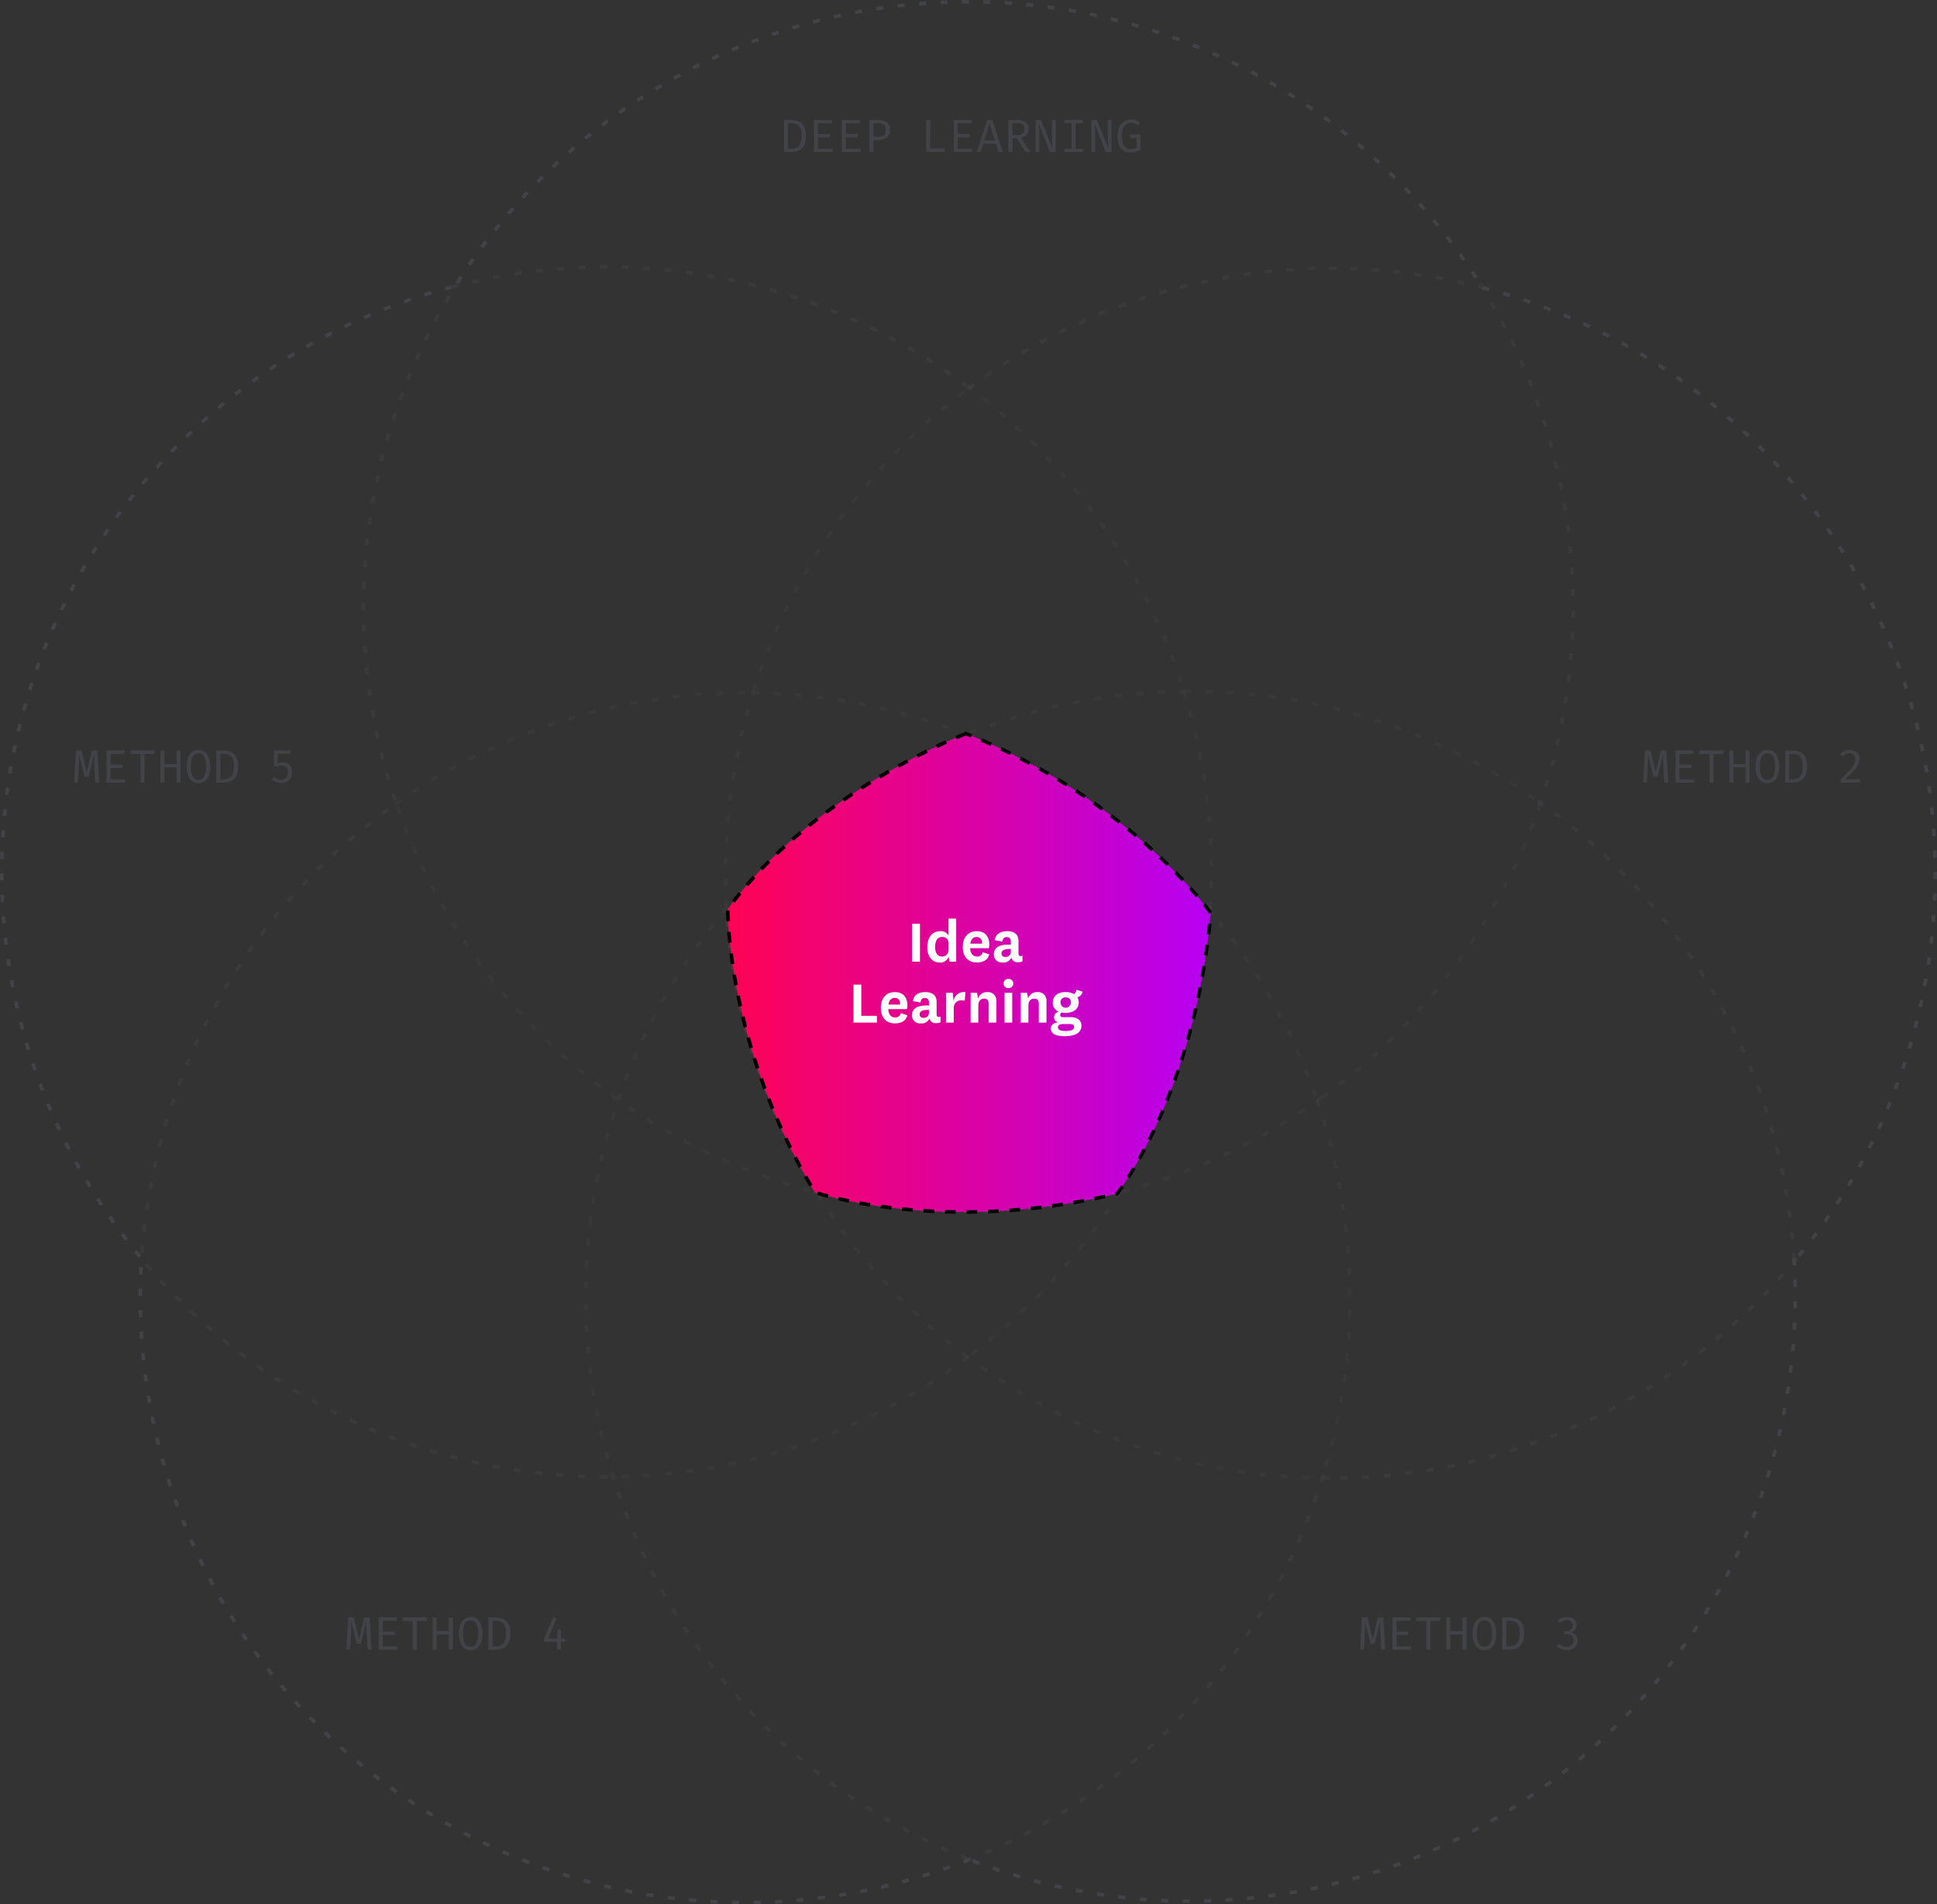 <svg xmlns="http://www.w3.org/2000/svg" xmlns:xlink="http://www.w3.org/1999/xlink" width="540.742" height="531.53" viewBox="0 0 540.742 531.53"><rect x="0" y="0" width="540.742" height="531.53" fill="#333333" stroke="none"/><defs><style>.idea-a{fill:#424348;}.idea-b,.idea-d,.idea-h{fill:none;stroke:#424348;stroke-dasharray:2 4;}.idea-b,.idea-d,.idea-g,.idea-h{stroke-miterlimit:10;}.idea-b{opacity:0.7;}.idea-b,.idea-d{mix-blend-mode:multiply;isolation:isolate;}.idea-c{opacity:0.298;}.idea-e{opacity:0.296;}.idea-f{opacity:0.452;}.idea-g{stroke:#000;stroke-dasharray:3 3;fill:url(#idea-a);}.idea-i{fill:#fff;}</style><linearGradient id="idea-a" y1="0.5" x2="1" y2="0.5" gradientUnits="objectBoundingBox"><stop offset="0" stop-color="#ff0354"/><stop offset="1" stop-color="#b601f3"/></linearGradient></defs><g transform="translate(-356 -6157.322)"><path class="idea-a" d="M-44.72-4.517a5.787,5.787,0,0,0-.247-1.872,2.436,2.436,0,0,0-.65-1.053,2.087,2.087,0,0,0-.881-.468,3.939,3.939,0,0,0-.939-.117H-48.49V-.9h1.066a3.132,3.132,0,0,0,.959-.153,2.18,2.18,0,0,0,.874-.546,2.758,2.758,0,0,0,.634-1.1A5.807,5.807,0,0,0-44.72-4.517Zm1.2,0a6.106,6.106,0,0,1-.364,2.291,3.359,3.359,0,0,1-.962,1.371,3.441,3.441,0,0,1-1.31.67A5.57,5.57,0,0,1-47.561,0h-2.054V-8.95H-47.7a6.647,6.647,0,0,1,1.531.175,3.433,3.433,0,0,1,1.346.647,3.179,3.179,0,0,1,.956,1.342A6.1,6.1,0,0,1-43.518-4.517Zm3.38-3.51v3.016h3.315v.93h-3.315V-.9h4.069V0h-5.2V-8.95h5.083l-.13.923Zm7.8,0v3.016h3.315v.93h-3.315V-.9h4.069V0h-5.2V-8.95h5.083l-.13.923Zm11.069,1.839a1.951,1.951,0,0,0-.273-1.1,1.523,1.523,0,0,0-.748-.585,3.066,3.066,0,0,0-1.085-.179h-1.294v3.822h1.248A3.29,3.29,0,0,0-22.308-4.4a1.486,1.486,0,0,0,.76-.6A2.149,2.149,0,0,0-21.268-6.188Zm1.209-.013A2.851,2.851,0,0,1-20.5-4.524a2.516,2.516,0,0,1-1.225.916,5.2,5.2,0,0,1-1.794.286h-1.144V0H-25.8V-8.95h2.288a4.218,4.218,0,0,1,2.525.673A2.4,2.4,0,0,1-20.059-6.2ZM-9.939,0V-8.95h1.131v7.943h4.082L-4.856,0Zm8.8-8.028v3.016H2.177v.93H-1.138V-.9H2.931V0h-5.2V-8.95H2.814l-.13.923ZM9.535-2.282H5.993L5.278,0H4.166L7.078-8.95H8.521L11.433,0H10.25Zm-3.25-.936H9.243L7.774-8Zm12.4-3.224a2.3,2.3,0,0,1-.289,1.17,2.438,2.438,0,0,1-.783.826,3.5,3.5,0,0,1-1.111.475L19.156,0H17.8L15.36-3.842H14.151V0H13.02V-8.95h2.3a4.184,4.184,0,0,1,2.512.634A2.187,2.187,0,0,1,18.688-6.442Zm-1.209,0a1.454,1.454,0,0,0-.494-1.238,2.546,2.546,0,0,0-1.534-.374h-1.3v3.328h1.3a2.478,2.478,0,0,0,1.5-.393A1.536,1.536,0,0,0,17.479-6.442ZM24.635,0,21.482-7.872q.007.15.029.5t.052.826q.029.478.049,1.011t.02,1.053V0H20.585V-8.95h1.528l3.2,7.9q-.007-.189-.046-.692T25.2-2.957q-.033-.715-.033-1.515V-8.95h1.047V0Zm9.126-8.95v.9H31.772V-.9h1.989V0H28.639V-.9h1.989V-8.047H28.639v-.9ZM40.235,0,37.083-7.872q.006.15.029.5t.052.826q.029.478.049,1.011t.02,1.053V0H36.186V-8.95h1.528l3.2,7.9q-.007-.189-.046-.692T40.8-2.957q-.033-.715-.033-1.515V-8.95h1.047V0Zm6.74.149a3.284,3.284,0,0,1-1.843-.514A3.292,3.292,0,0,1,43.92-1.9a6.71,6.71,0,0,1-.429-2.574A6.008,6.008,0,0,1,43.8-6.5a4.2,4.2,0,0,1,.839-1.443,3.456,3.456,0,0,1,1.2-.865,3.529,3.529,0,0,1,1.394-.286,3.682,3.682,0,0,1,1.456.25,3.994,3.994,0,0,1,1.1.731l-.682.708a2.79,2.79,0,0,0-.861-.565,2.683,2.683,0,0,0-1.011-.182,2.44,2.44,0,0,0-.942.188,2.146,2.146,0,0,0-.816.614,3.112,3.112,0,0,0-.572,1.128A6.132,6.132,0,0,0,44.7-4.478a6.825,6.825,0,0,0,.27,2.106,2.3,2.3,0,0,0,.8,1.193,2.188,2.188,0,0,0,1.31.38,3.469,3.469,0,0,0,.887-.11,3.882,3.882,0,0,0,.816-.318v-2.73H47.021l-.136-.936H49.9V-.631a8.163,8.163,0,0,1-1.287.553A5.207,5.207,0,0,1,46.975.149Z" transform="translate(624.5 6199.748)"/><path class="idea-a" d="M-24.3-8.95-23.8,0h-1.086l-.279-4.674q-.02-.474-.039-.962t-.026-.936q-.007-.449-.007-.8v-.546l-1.508,6.312h-1.131L-29.49-7.917q.007.189.013.556t.01.829q0,.461-.007.946t-.029.9L-29.744,0H-30.8l.507-8.95h1.573l1.45,6.129,1.384-6.129Zm3.666.923v3.016h3.315v.93h-3.315V-.9h4.069V0h-5.2V-8.95h5.083l-.13.923Zm9.477.045V0h-1.125V-7.982h-2.8V-8.95h6.753l-.117.968ZM-2.21,0V-4.245H-5.59V0H-6.714V-8.95H-5.59v3.783h3.38V-8.95h1.124V0ZM7.2-4.465a7.2,7.2,0,0,1-.367,2.4,3.53,3.53,0,0,1-1.1,1.632A2.829,2.829,0,0,1,3.9.149,2.875,2.875,0,0,1,2.077-.426,3.436,3.436,0,0,1,.972-2.034,7.22,7.22,0,0,1,.6-4.452a7.248,7.248,0,0,1,.367-2.4A3.562,3.562,0,0,1,2.077-8.5,2.812,2.812,0,0,1,3.9-9.094a2.861,2.861,0,0,1,1.826.579A3.467,3.467,0,0,1,6.828-6.9,7.3,7.3,0,0,1,7.2-4.465Zm-1.183,0A6.1,6.1,0,0,0,5.522-7.2,1.688,1.688,0,0,0,3.9-8.151,1.686,1.686,0,0,0,2.278-7.2a6.141,6.141,0,0,0-.491,2.743,5.823,5.823,0,0,0,.507,2.72A1.7,1.7,0,0,0,3.9-.8a1.69,1.69,0,0,0,1.622-.939A6.033,6.033,0,0,0,6.013-4.465Zm7.767-.052a5.787,5.787,0,0,0-.247-1.872,2.436,2.436,0,0,0-.65-1.053A2.087,2.087,0,0,0,12-7.911a3.939,3.939,0,0,0-.939-.117H10.01V-.9h1.066a3.132,3.132,0,0,0,.959-.153,2.18,2.18,0,0,0,.874-.546,2.758,2.758,0,0,0,.634-1.1A5.807,5.807,0,0,0,13.78-4.517Zm1.2,0a6.106,6.106,0,0,1-.364,2.291,3.359,3.359,0,0,1-.962,1.371,3.441,3.441,0,0,1-1.31.67A5.57,5.57,0,0,1,10.94,0H8.886V-8.95H10.8a6.647,6.647,0,0,1,1.531.175,3.433,3.433,0,0,1,1.345.647,3.179,3.179,0,0,1,.956,1.342A6.1,6.1,0,0,1,14.983-4.517ZM26.9-9.094a3,3,0,0,1,1.446.325,2.308,2.308,0,0,1,.926.89A2.523,2.523,0,0,1,29.6-6.6a3.494,3.494,0,0,1-.215,1.206A5.094,5.094,0,0,1,28.7-4.157a13.661,13.661,0,0,1-1.235,1.433Q26.7-1.937,25.59-.93h4.219L29.673,0H24.349V-.89q1.014-.969,1.726-1.7t1.177-1.277a7.342,7.342,0,0,0,.728-1,3.344,3.344,0,0,0,.367-.855,3.381,3.381,0,0,0,.1-.842,1.628,1.628,0,0,0-.426-1.19,1.565,1.565,0,0,0-1.173-.435,2.279,2.279,0,0,0-1.086.227,3.014,3.014,0,0,0-.845.728l-.754-.585a3.533,3.533,0,0,1,1.183-.965A3.529,3.529,0,0,1,26.9-9.094Z" transform="translate(845.5 6375.748)"/><path class="idea-a" d="M-24.3-8.95-23.8,0h-1.086l-.279-4.674q-.02-.474-.039-.962t-.026-.936q-.007-.449-.007-.8v-.546l-1.508,6.312h-1.131L-29.49-7.917q.007.189.013.556t.01.829q0,.461-.007.946t-.029.9L-29.744,0H-30.8l.507-8.95h1.573l1.45,6.129,1.384-6.129Zm3.666.923v3.016h3.315v.93h-3.315V-.9h4.069V0h-5.2V-8.95h5.083l-.13.923Zm9.477.045V0h-1.125V-7.982h-2.8V-8.95h6.753l-.117.968ZM-2.21,0V-4.245H-5.59V0H-6.714V-8.95H-5.59v3.783h3.38V-8.95h1.124V0ZM7.2-4.465a7.2,7.2,0,0,1-.367,2.4,3.53,3.53,0,0,1-1.1,1.632A2.829,2.829,0,0,1,3.9.149,2.875,2.875,0,0,1,2.077-.426,3.436,3.436,0,0,1,.972-2.034,7.22,7.22,0,0,1,.6-4.452a7.248,7.248,0,0,1,.367-2.4A3.562,3.562,0,0,1,2.077-8.5,2.812,2.812,0,0,1,3.9-9.094a2.861,2.861,0,0,1,1.826.579A3.467,3.467,0,0,1,6.828-6.9,7.3,7.3,0,0,1,7.2-4.465Zm-1.183,0A6.1,6.1,0,0,0,5.522-7.2,1.688,1.688,0,0,0,3.9-8.151,1.686,1.686,0,0,0,2.278-7.2a6.141,6.141,0,0,0-.491,2.743,5.823,5.823,0,0,0,.507,2.72A1.7,1.7,0,0,0,3.9-.8a1.69,1.69,0,0,0,1.622-.939A6.033,6.033,0,0,0,6.013-4.465Zm7.767-.052a5.787,5.787,0,0,0-.247-1.872,2.436,2.436,0,0,0-.65-1.053A2.087,2.087,0,0,0,12-7.911a3.939,3.939,0,0,0-.939-.117H10.01V-.9h1.066a3.132,3.132,0,0,0,.959-.153,2.18,2.18,0,0,0,.874-.546,2.758,2.758,0,0,0,.634-1.1A5.807,5.807,0,0,0,13.78-4.517Zm1.2,0a6.106,6.106,0,0,1-.364,2.291,3.359,3.359,0,0,1-.962,1.371,3.441,3.441,0,0,1-1.31.67A5.57,5.57,0,0,1,10.94,0H8.886V-8.95H10.8a6.647,6.647,0,0,1,1.531.175,3.433,3.433,0,0,1,1.345.647,3.179,3.179,0,0,1,.956,1.342A6.1,6.1,0,0,1,14.983-4.517ZM26.89-9.094a3.273,3.273,0,0,1,1.459.3,2.361,2.361,0,0,1,.952.813,1.988,1.988,0,0,1,.338,1.121,2.02,2.02,0,0,1-.24.981,2.153,2.153,0,0,1-.637.728,2.172,2.172,0,0,1-.871.377,2.369,2.369,0,0,1,.988.3,2.055,2.055,0,0,1,.754.728,2.173,2.173,0,0,1,.292,1.167,2.566,2.566,0,0,1-.39,1.394,2.713,2.713,0,0,1-1.089.978,3.528,3.528,0,0,1-1.628.358,4.132,4.132,0,0,1-1.492-.286,3,3,0,0,1-1.258-.91l.734-.6a2.409,2.409,0,0,0,.913.669,2.771,2.771,0,0,0,1.076.221,2.062,2.062,0,0,0,1.462-.491,1.737,1.737,0,0,0,.527-1.336,1.814,1.814,0,0,0-.244-1.007,1.347,1.347,0,0,0-.66-.53,2.641,2.641,0,0,0-.949-.159h-.754l.137-.865h.526a2.065,2.065,0,0,0,.822-.166,1.471,1.471,0,0,0,.634-.517,1.488,1.488,0,0,0,.247-.877,1.355,1.355,0,0,0-.494-1.131,1.871,1.871,0,0,0-1.2-.39,2.376,2.376,0,0,0-1.021.2,3.433,3.433,0,0,0-.878.621l-.6-.67a3.67,3.67,0,0,1,1.215-.783A3.714,3.714,0,0,1,26.89-9.094Z" transform="translate(766.5 6617.748)"/><path class="idea-a" d="M-24.3-8.95-23.8,0h-1.086l-.279-4.674q-.02-.474-.039-.962t-.026-.936q-.007-.449-.007-.8v-.546l-1.508,6.312h-1.131L-29.49-7.917q.007.189.013.556t.01.829q0,.461-.007.946t-.029.9L-29.744,0H-30.8l.507-8.95h1.573l1.45,6.129,1.384-6.129Zm3.666.923v3.016h3.315v.93h-3.315V-.9h4.069V0h-5.2V-8.95h5.083l-.13.923Zm9.477.045V0h-1.125V-7.982h-2.8V-8.95h6.753l-.117.968ZM-2.21,0V-4.245H-5.59V0H-6.714V-8.95H-5.59v3.783h3.38V-8.95h1.124V0ZM7.2-4.465a7.2,7.2,0,0,1-.367,2.4,3.53,3.53,0,0,1-1.1,1.632A2.829,2.829,0,0,1,3.9.149,2.875,2.875,0,0,1,2.077-.426,3.436,3.436,0,0,1,.972-2.034,7.22,7.22,0,0,1,.6-4.452a7.248,7.248,0,0,1,.367-2.4A3.562,3.562,0,0,1,2.077-8.5,2.812,2.812,0,0,1,3.9-9.094a2.861,2.861,0,0,1,1.826.579A3.467,3.467,0,0,1,6.828-6.9,7.3,7.3,0,0,1,7.2-4.465Zm-1.183,0A6.1,6.1,0,0,0,5.522-7.2,1.688,1.688,0,0,0,3.9-8.151,1.686,1.686,0,0,0,2.278-7.2a6.141,6.141,0,0,0-.491,2.743,5.823,5.823,0,0,0,.507,2.72A1.7,1.7,0,0,0,3.9-.8a1.69,1.69,0,0,0,1.622-.939A6.033,6.033,0,0,0,6.013-4.465Zm7.767-.052a5.787,5.787,0,0,0-.247-1.872,2.436,2.436,0,0,0-.65-1.053A2.087,2.087,0,0,0,12-7.911a3.939,3.939,0,0,0-.939-.117H10.01V-.9h1.066a3.132,3.132,0,0,0,.959-.153,2.18,2.18,0,0,0,.874-.546,2.758,2.758,0,0,0,.634-1.1A5.807,5.807,0,0,0,13.78-4.517Zm1.2,0a6.106,6.106,0,0,1-.364,2.291,3.359,3.359,0,0,1-.962,1.371,3.441,3.441,0,0,1-1.31.67A5.57,5.57,0,0,1,10.94,0H8.886V-8.95H10.8a6.647,6.647,0,0,1,1.531.175,3.433,3.433,0,0,1,1.345.647,3.179,3.179,0,0,1,.956,1.342A6.1,6.1,0,0,1,14.983-4.517ZM26.962-9.094l.91.384L25.493-3.049h4.778v.871H24.336V-2.97Zm2.151,3.5V0H28.06l-.006-2.841L28.2-5.59Z" transform="translate(483.5 6617.748)"/><path class="idea-a" d="M-24.3-8.95-23.8,0h-1.086l-.279-4.674q-.02-.474-.039-.962t-.026-.936q-.007-.449-.007-.8v-.546l-1.508,6.312h-1.131L-29.49-7.917q.007.189.013.556t.01.829q0,.461-.007.946t-.029.9L-29.744,0H-30.8l.507-8.95h1.573l1.45,6.129,1.384-6.129Zm3.666.923v3.016h3.315v.93h-3.315V-.9h4.069V0h-5.2V-8.95h5.083l-.13.923Zm9.477.045V0h-1.125V-7.982h-2.8V-8.95h6.753l-.117.968ZM-2.21,0V-4.245H-5.59V0H-6.714V-8.95H-5.59v3.783h3.38V-8.95h1.124V0ZM7.2-4.465a7.2,7.2,0,0,1-.367,2.4,3.53,3.53,0,0,1-1.1,1.632A2.829,2.829,0,0,1,3.9.149,2.875,2.875,0,0,1,2.077-.426,3.436,3.436,0,0,1,.972-2.034,7.22,7.22,0,0,1,.6-4.452a7.248,7.248,0,0,1,.367-2.4A3.562,3.562,0,0,1,2.077-8.5,2.812,2.812,0,0,1,3.9-9.094a2.861,2.861,0,0,1,1.826.579A3.467,3.467,0,0,1,6.828-6.9,7.3,7.3,0,0,1,7.2-4.465Zm-1.183,0A6.1,6.1,0,0,0,5.522-7.2,1.688,1.688,0,0,0,3.9-8.151,1.686,1.686,0,0,0,2.278-7.2a6.141,6.141,0,0,0-.491,2.743,5.823,5.823,0,0,0,.507,2.72A1.7,1.7,0,0,0,3.9-.8a1.69,1.69,0,0,0,1.622-.939A6.033,6.033,0,0,0,6.013-4.465Zm7.767-.052a5.787,5.787,0,0,0-.247-1.872,2.436,2.436,0,0,0-.65-1.053A2.087,2.087,0,0,0,12-7.911a3.939,3.939,0,0,0-.939-.117H10.01V-.9h1.066a3.132,3.132,0,0,0,.959-.153,2.18,2.18,0,0,0,.874-.546,2.758,2.758,0,0,0,.634-1.1A5.807,5.807,0,0,0,13.78-4.517Zm1.2,0a6.106,6.106,0,0,1-.364,2.291,3.359,3.359,0,0,1-.962,1.371,3.441,3.441,0,0,1-1.31.67A5.57,5.57,0,0,1,10.94,0H8.886V-8.95H10.8a6.647,6.647,0,0,1,1.531.175,3.433,3.433,0,0,1,1.345.647,3.179,3.179,0,0,1,.956,1.342A6.1,6.1,0,0,1,14.983-4.517ZM29.731-8.95l-.162.871H26.032v2.821a3.028,3.028,0,0,1,.777-.3,3.557,3.557,0,0,1,.77-.081,2.459,2.459,0,0,1,1.281.328,2.193,2.193,0,0,1,.858.959,3.462,3.462,0,0,1,.306,1.521,3.185,3.185,0,0,1-.374,1.566A2.61,2.61,0,0,1,28.6-.221a3.292,3.292,0,0,1-1.606.371,3.464,3.464,0,0,1-1.44-.286A4.005,4.005,0,0,1,24.4-.93l.676-.65a2.811,2.811,0,0,0,.881.621,2.607,2.607,0,0,0,1.05.2,1.78,1.78,0,0,0,1.378-.536,2.25,2.25,0,0,0,.494-1.576A2.508,2.508,0,0,0,28.665-4a1.291,1.291,0,0,0-.582-.595,1.839,1.839,0,0,0-.816-.179,2.968,2.968,0,0,0-.7.075,5.882,5.882,0,0,0-.7.224h-.877V-8.95Z" transform="translate(407.5 6375.748)"/><g transform="translate(356.5 6157.821)"><path class="idea-b" d="M2132.706,2052.023a170.1,170.1,0,0,1-86.327-.505" transform="translate(-1820.683 -1719.673)"/><path class="idea-b" d="M1977.059,1812.452a167.866,167.866,0,0,1-24.635-78.656" transform="translate(-1750.079 -1480.914)"/><path class="idea-b" d="M2419.905,1731.769a167.865,167.865,0,0,1-25.12,79.563" transform="translate(-2082.5 -1479.391)"/><g class="idea-c" transform="translate(171.916 192.142)"><path class="idea-d" d="M1883.768,1974.587a168.117,168.117,0,0,1-53.779-25.443" transform="translate(-1829.989 -1834.884)"/><path class="idea-d" d="M2450.316,1946.573a168.114,168.114,0,0,1-56.585,26.587" transform="translate(-2253.624 -1832.952)"/><path class="idea-d" d="M1951.6,1551.857q-.27-4.79-.271-9.648a168.766,168.766,0,0,1,7.689-50.524" transform="translate(-1921.175 -1491.116)"/><path class="idea-d" d="M2094.089,2096.994a169.728,169.728,0,0,1-42.543-46.711" transform="translate(-1996.482 -1910.886)"/><path class="idea-d" d="M2225.292,1502.42a168.326,168.326,0,0,1,59.813-11.607" transform="translate(-2127.047 -1490.461)"/><path class="idea-d" d="M1830.583,1640a169.326,169.326,0,0,1,98.1-102.486" transform="translate(-1830.435 -1525.557)"/><path class="idea-d" d="M1980.935,1492.341a168.911,168.911,0,0,1,157.612,113.452" transform="translate(-1943.421 -1491.61)"/><path class="idea-d" d="M2266.573,2051.9a169.735,169.735,0,0,1-42.4,46.192" transform="translate(-2126.204 -1912.105)"/><path class="idea-d" d="M2465.731,1489.4a168.762,168.762,0,0,1,7.752,50.722q0,4.789-.264,9.514" transform="translate(-2307.73 -1489.398)"/></g><g class="idea-e" transform="translate(109.814 107.05)"><path class="idea-d" d="M1642.213,1696.564a169.243,169.243,0,0,1-62.1-83.535" transform="translate(-1580.111 -1497.211)"/><path class="idea-d" d="M2682.38,1615.9a169.245,169.245,0,0,1-60.969,82.182" transform="translate(-2362.617 -1499.369)"/><path class="idea-d" d="M1982.273,1235.576a169.138,169.138,0,0,1,60.038-84.7" transform="translate(-1882.324 -1149.915)"/><path class="idea-d" d="M2324.11,2272.052a168.087,168.087,0,0,1-101.385-33.819" transform="translate(-2063.016 -1967.034)"/><path class="idea-d" d="M2465.958,1490.783q.927-.01,1.856-.01a168.06,168.06,0,0,1,96.917,30.57" transform="translate(-2245.799 -1405.339)"/><path class="idea-d" d="M1801.975,2055.747a169.747,169.747,0,0,1,1.188-105.861" transform="translate(-1740.913 -1750.349)"/><path class="idea-d" d="M2615.112,1948.835a169.758,169.758,0,0,1,1.906,104.908" transform="translate(-2357.884 -1749.559)"/><path class="idea-d" d="M1580.455,1523.349a168.061,168.061,0,0,1,97.6-31.051q.968,0,1.933.011" transform="translate(-1580.37 -1406.485)"/><path class="idea-d" d="M1918.636,2237.766a168.085,168.085,0,0,1-101.047,33.565" transform="translate(-1758.569 -1966.682)"/><path class="idea-d" d="M2221.225,1147.016a169.155,169.155,0,0,1,60.767,85.092" transform="translate(-2061.889 -1147.016)"/></g><g class="idea-f" transform="translate(38.554 74.029)"><path class="idea-d" d="M1553.407,1176.268a169.239,169.239,0,0,1,17.393-144.447" transform="translate(-1482.147 -1027.43)"/><path class="idea-d" d="M2798.711,1033.38a169.235,169.235,0,0,1,16.9,144.774" transform="translate(-2424.592 -1028.602)"/><path class="idea-d" d="M2223.847,1049.251a169.225,169.225,0,0,1,143.524-28.236" transform="translate(-1992.599 -1015.272)"/><path class="idea-d" d="M2760.947,2127.094a168.492,168.492,0,0,1-130.281,61.44" transform="translate(-2298.312 -1850.495)"/><path class="idea-d" d="M2863.385,1613.775a168.672,168.672,0,0,1,71.588,127.623" transform="translate(-2473.192 -1464.752)"/><path class="idea-d" d="M1924.594,2481.728a169.3,169.3,0,0,1-98.791-105.892" transform="translate(-1693.481 -2037.417)"/><path class="idea-d" d="M2324.523,2370.95a169.285,169.285,0,0,1-98.641,107.228" transform="translate(-1994.128 -2033.746)"/><path class="idea-d" d="M1295.672,1742.471a168.674,168.674,0,0,1,70.777-125.234" transform="translate(-1295.103 -1467.353)"/><path class="idea-d" d="M1423.664,2187.045a168.491,168.491,0,0,1-130.281-61.44" transform="translate(-1293.383 -1849.376)"/><path class="idea-d" d="M1643.125,1019.774a169.228,169.228,0,0,1,143.675,27.4" transform="translate(-1556.204 -1014.154)"/></g><g transform="translate(0 0)"><path class="idea-d" d="M1650.094,794.7a168.881,168.881,0,0,1,285.465.388" transform="translate(-1522.887 -716.284)"/><path class="idea-d" d="M2801.341,1037.261a168.879,168.879,0,0,1,87.863,270.856" transform="translate(-2388.015 -957.489)"/><path class="idea-d" d="M2453.97,2127.288q.328,5.279.33,10.641a168.937,168.937,0,0,1-231,157.022" transform="translate(-1953.637 -1776.612)"/><path class="idea-d" d="M1525.468,2290.45a168.935,168.935,0,0,1-231.644-156.765q0-6.331.459-12.549" transform="translate(-1255.161 -1771.989)"/><path class="idea-d" d="M1176.81,1307.375a168.879,168.879,0,0,1,86.921-270.609" transform="translate(-1138.256 -957.117)"/></g><path class="idea-g" d="M2020.241,1538.13s-42.56,16.094-66.523,49c0,0-.358,38.269,24.32,79.041,0,0,35.408,12.16,84.406.358,0,0,21.817-27.9,26.108-78.326C2088.553,1588.2,2066.021,1556.37,2020.241,1538.13Z" transform="translate(-1751.052 -1333.877)"/><path class="idea-h" d="M2688.324,2689.468" transform="translate(-2303.086 -2199.073)"/></g><path class="idea-i" d="M-14.859-10.6V0h2.178V-10.6Zm10.17,7.2a1.844,1.844,0,0,1-1.8,1.962c-1.206,0-1.962-.936-1.962-2.646,0-2.088.936-2.826,1.98-2.826A1.716,1.716,0,0,1-4.689-5.058Zm-.018-3.816a2.207,2.207,0,0,0-2.2-1.3c-2.376,0-3.708,1.692-3.708,4.518C-10.611-1.224-9.117.216-7.3.216A2.372,2.372,0,0,0-4.689-1.44L-4.437,0h1.872V-12.024H-4.707ZM3.249-1.44c-1.206,0-1.854-.936-1.908-2.322h5.2a4.323,4.323,0,0,0,.126-1.116c0-2.106-1.152-3.636-3.438-3.636-2.43,0-3.96,1.62-3.96,4.464C-.729-1.332.855.216,3.177.216c1.62,0,3.1-.594,3.492-2.268L4.833-2.646A1.5,1.5,0,0,1,3.249-1.44ZM1.4-5.04c.126-1.134.756-1.854,1.746-1.854A1.417,1.417,0,0,1,4.617-5.346,1.851,1.851,0,0,1,4.6-5.04ZM12.681-2.574a1.372,1.372,0,0,1-1.53,1.242.94.94,0,0,1-1.062-.954c0-.846.72-1.314,2.592-1.26Zm2.142-3.258c0-1.872-1.26-2.682-3.168-2.682-1.782,0-3.294.756-3.42,2.52l2.106.378c.054-.792.45-1.26,1.206-1.26.738,0,1.134.432,1.134,1.242v.882c-3.258-.18-4.734.846-4.734,2.7A2.212,2.212,0,0,0,10.413.216a2.336,2.336,0,0,0,2.43-1.386A1.678,1.678,0,0,0,14.733.144a2.355,2.355,0,0,0,1.206-.252V-1.692a1.159,1.159,0,0,1-.5.126c-.36,0-.612-.18-.612-.774ZM-31.239,6.4V17H-24.7V15.11h-4.356V6.4Zm11.628,9.162c-1.206,0-1.854-.936-1.908-2.322h5.2a4.323,4.323,0,0,0,.126-1.116c0-2.106-1.152-3.636-3.438-3.636-2.43,0-3.96,1.62-3.96,4.464,0,2.718,1.584,4.266,3.906,4.266,1.62,0,3.1-.594,3.492-2.268l-1.836-.594A1.5,1.5,0,0,1-19.611,15.56Zm-1.854-3.6c.126-1.134.756-1.854,1.746-1.854a1.417,1.417,0,0,1,1.476,1.548,1.851,1.851,0,0,1-.018.306Zm11.286,2.466a1.372,1.372,0,0,1-1.53,1.242.94.94,0,0,1-1.062-.954c0-.846.72-1.314,2.592-1.26Zm2.142-3.258c0-1.872-1.26-2.682-3.168-2.682-1.782,0-3.294.756-3.42,2.52l2.106.378c.054-.792.45-1.26,1.206-1.26.738,0,1.134.432,1.134,1.242v.882c-3.258-.18-4.734.846-4.734,2.7a2.212,2.212,0,0,0,2.466,2.268,2.336,2.336,0,0,0,2.43-1.386,1.678,1.678,0,0,0,1.89,1.314,2.355,2.355,0,0,0,1.206-.252V15.308a1.159,1.159,0,0,1-.5.126c-.36,0-.612-.18-.612-.774ZM.027,8.5a2.889,2.889,0,0,0-3.312,2.448l-.252-2.268H-5.391V17h2.142V13.058a2.1,2.1,0,0,1,2.2-2.286,3.15,3.15,0,0,1,.864.108Zm3.24.18h-1.8V17H3.609V12.356c0-1.584.81-2.052,1.674-2.052.9,0,1.224.594,1.224,1.548V17H8.649V11.1a2.336,2.336,0,0,0-2.466-2.61,2.588,2.588,0,0,0-2.664,1.8Zm7.4-2.574A1.248,1.248,0,0,0,12,7.37a1.282,1.282,0,1,0,0-2.556A1.256,1.256,0,0,0,10.665,6.11Zm.27,2.574V17h2.142V8.684Zm6.318,0h-1.8V17h2.142V12.356c0-1.584.81-2.052,1.674-2.052.9,0,1.224.594,1.224,1.548V17h2.142V11.1a2.336,2.336,0,0,0-2.466-2.61,2.588,2.588,0,0,0-2.664,1.8Zm10.728-.2c-2.142,0-3.582,1.026-3.582,2.934a2.5,2.5,0,0,0,1.692,2.52,1.621,1.621,0,0,0-1.332,1.566,1.37,1.37,0,0,0,1.278,1.422c-1.458.108-2.178.738-2.178,1.746,0,1.638,1.818,2.124,3.8,2.124,2.322,0,4.734-.594,4.734-2.916,0-1.458-1.044-2.394-2.934-2.394h-2.25c-.486,0-.738-.216-.738-.576a.794.794,0,0,1,.45-.738,3.675,3.675,0,0,0,1.026.126c2.034,0,3.69-.954,3.69-2.88a2.791,2.791,0,0,0-.378-1.494,1.929,1.929,0,0,0,1.458-1.548L30.987,7.8a1.917,1.917,0,0,1-.63,1.26A4.508,4.508,0,0,0,27.981,8.486Zm-2.142,9.828c0-.612.558-.9,1.4-.9h1.962c.846,0,1.152.288,1.152.828,0,.792-.774,1.1-2.466,1.1C26.613,19.34,25.839,19.034,25.839,18.314Zm.72-6.894a1.3,1.3,0,0,1,1.422-1.44,1.29,1.29,0,0,1,1.458,1.44,1.44,1.44,0,1,1-2.88,0Z" transform="translate(625.5 6425.748)"/></g></svg>
